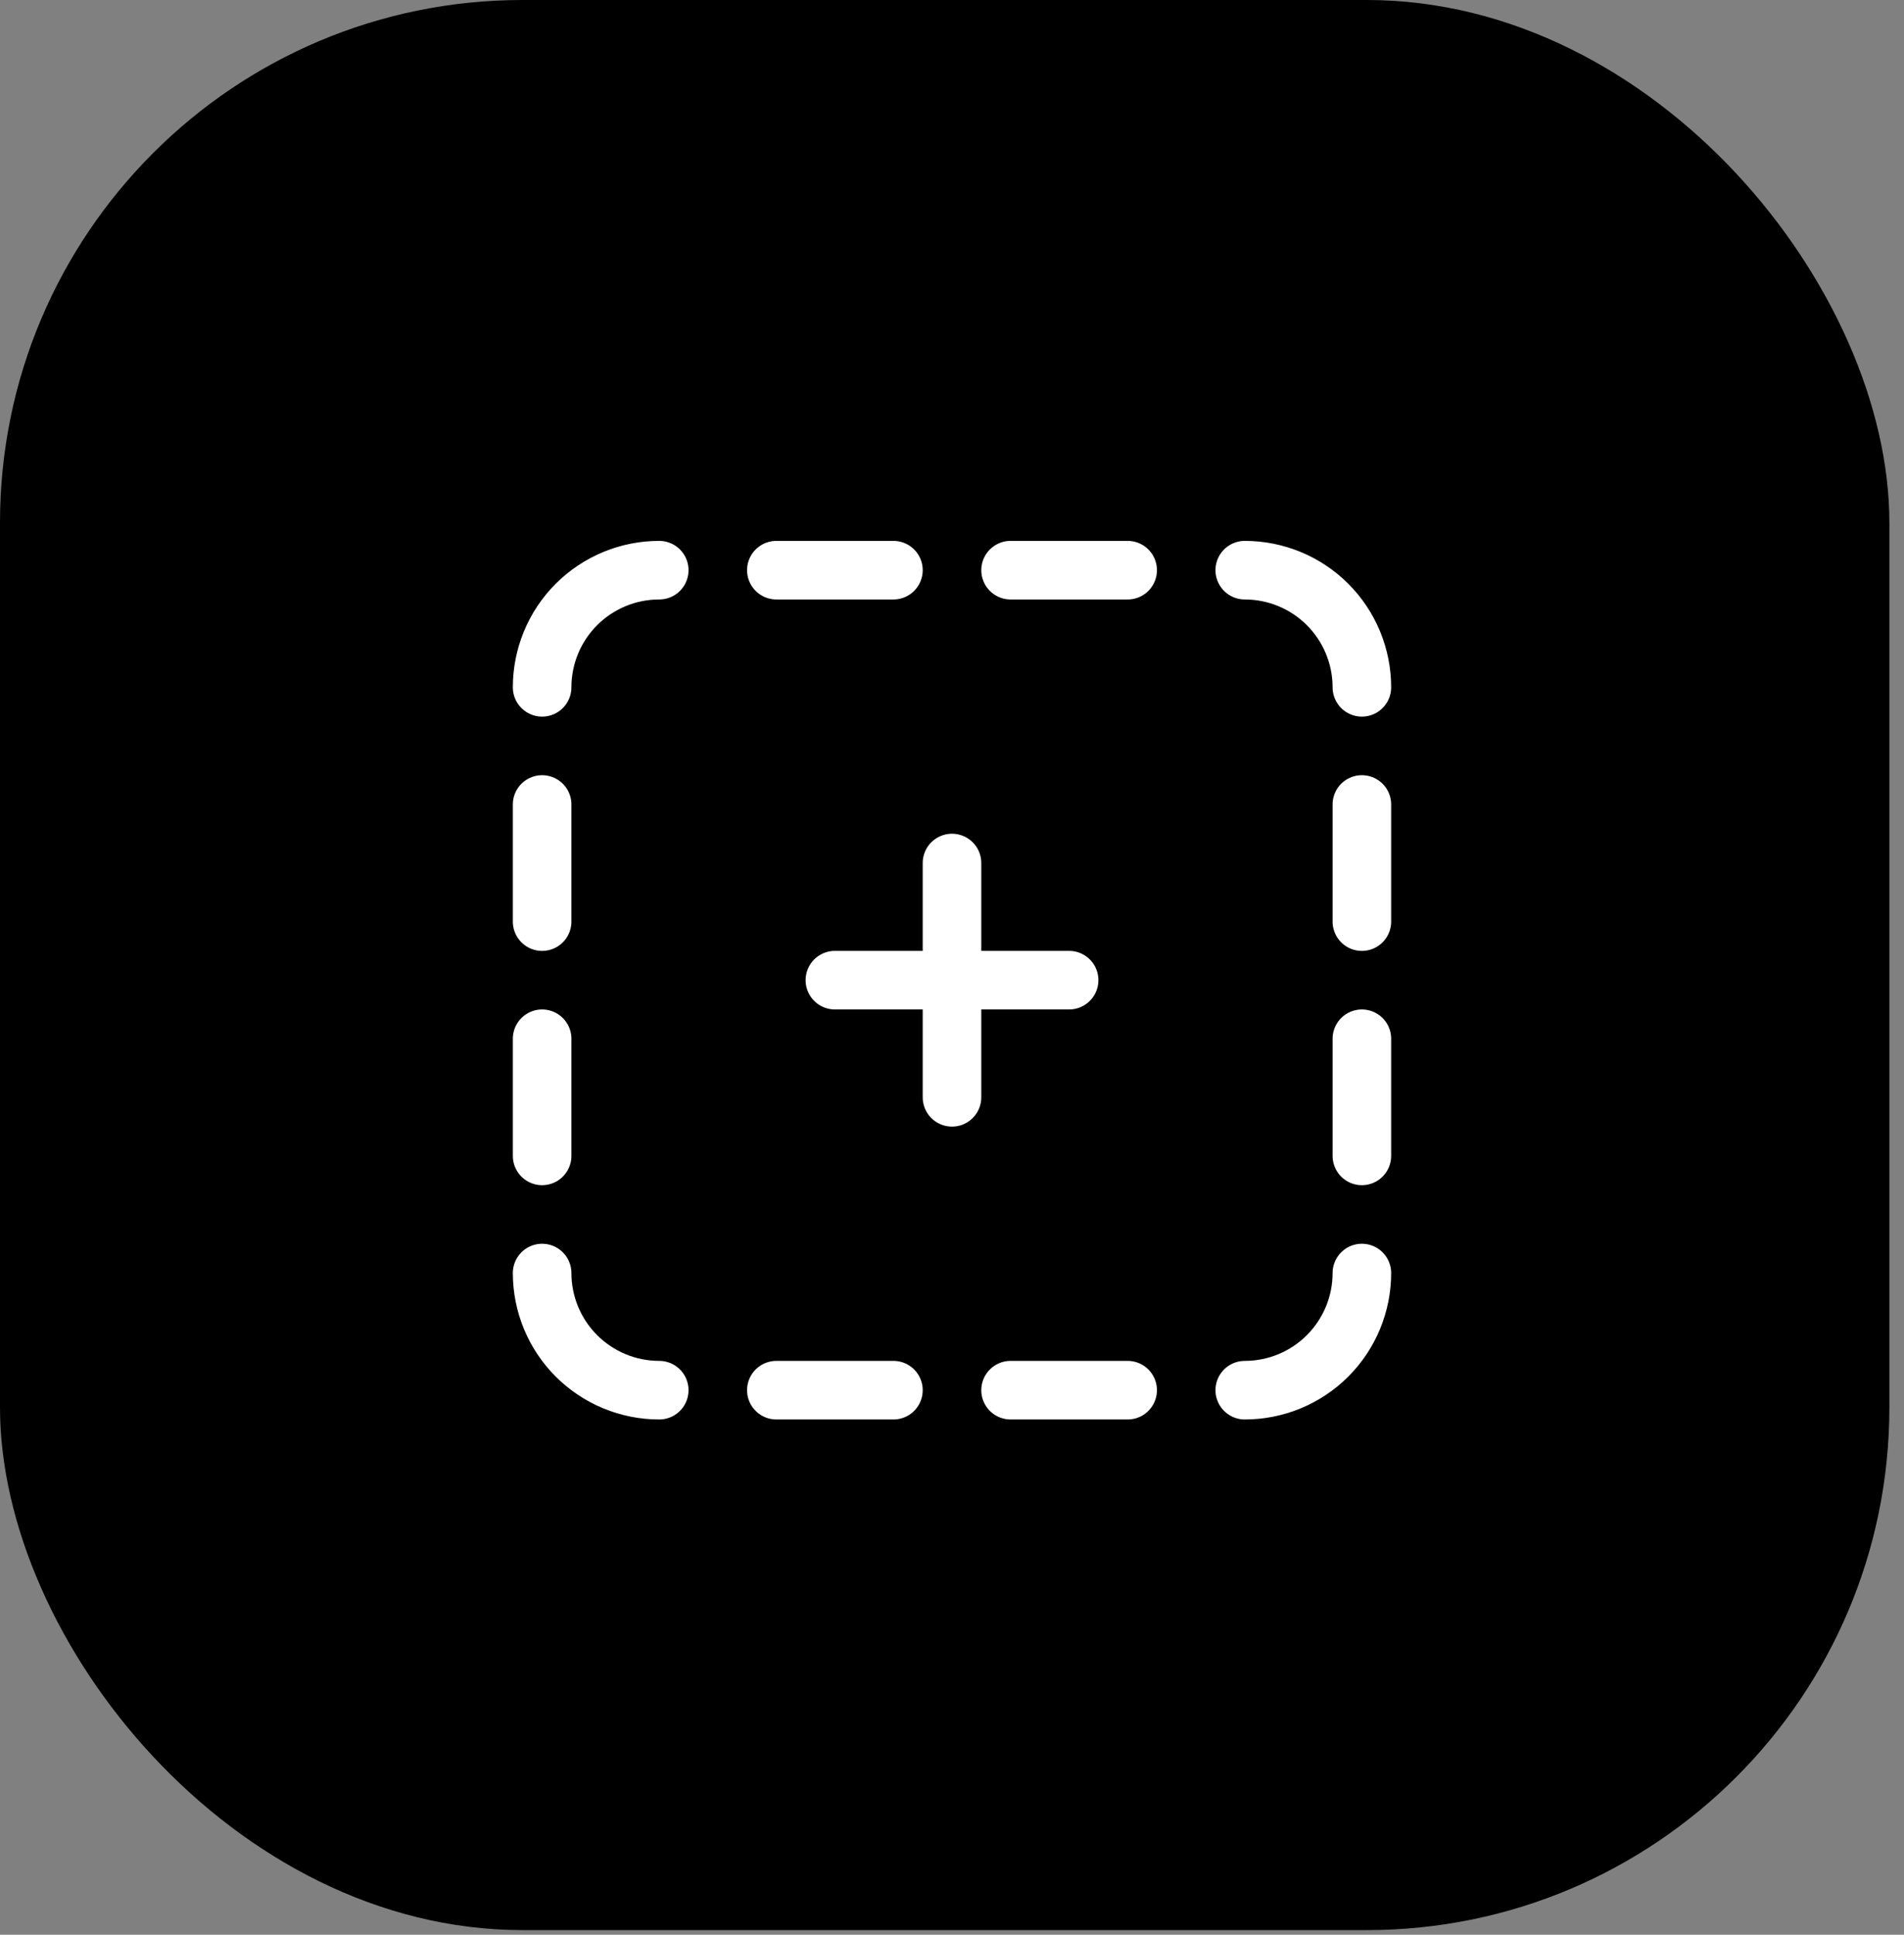 <svg width="63" height="64" viewBox="0 0 63 64" fill="none" xmlns="http://www.w3.org/2000/svg">
<rect x="0" y="0" width="63" height="64" fill="#808080" stroke="none"/>
<rect width="62.516" height="63.846" rx="17.292" fill="black"/>
<path d="M17.938 22.736C17.938 21.708 18.346 20.722 19.073 19.995C19.799 19.269 20.785 18.861 21.813 18.861" stroke="white" stroke-width="1.938" stroke-linecap="round" stroke-linejoin="round"/>
<path d="M45.062 22.736C45.062 21.708 44.654 20.722 43.927 19.995C43.201 19.269 42.215 18.861 41.187 18.861" stroke="white" stroke-width="1.938" stroke-linecap="round" stroke-linejoin="round"/>
<path d="M45.062 42.111C45.062 43.138 44.654 44.124 43.927 44.851C43.201 45.577 42.215 45.986 41.187 45.986" stroke="white" stroke-width="1.938" stroke-linecap="round" stroke-linejoin="round"/>
<path d="M17.938 42.111C17.938 43.138 18.346 44.124 19.073 44.851C19.799 45.577 20.785 45.986 21.813 45.986" stroke="white" stroke-width="1.938" stroke-linecap="round" stroke-linejoin="round"/>
<path d="M45.062 34.361V38.236" stroke="white" stroke-width="1.938" stroke-linecap="round" stroke-linejoin="round"/>
<path d="M45.062 26.611V30.486" stroke="white" stroke-width="1.938" stroke-linecap="round" stroke-linejoin="round"/>
<path d="M17.938 34.361V38.236" stroke="white" stroke-width="1.938" stroke-linecap="round" stroke-linejoin="round"/>
<path d="M17.938 26.611V30.486" stroke="white" stroke-width="1.938" stroke-linecap="round" stroke-linejoin="round"/>
<path d="M29.562 18.861H25.688" stroke="white" stroke-width="1.938" stroke-linecap="round" stroke-linejoin="round"/>
<path d="M37.312 18.861H33.438" stroke="white" stroke-width="1.938" stroke-linecap="round" stroke-linejoin="round"/>
<path d="M29.562 45.986H25.688" stroke="white" stroke-width="1.938" stroke-linecap="round" stroke-linejoin="round"/>
<path d="M37.312 45.986H33.438" stroke="white" stroke-width="1.938" stroke-linecap="round" stroke-linejoin="round"/>
<path d="M27.625 32.423H35.375" stroke="white" stroke-width="1.938" stroke-linecap="round" stroke-linejoin="round"/>
<path d="M31.5 28.548V36.298" stroke="white" stroke-width="1.938" stroke-linecap="round" stroke-linejoin="round"/>
</svg>
